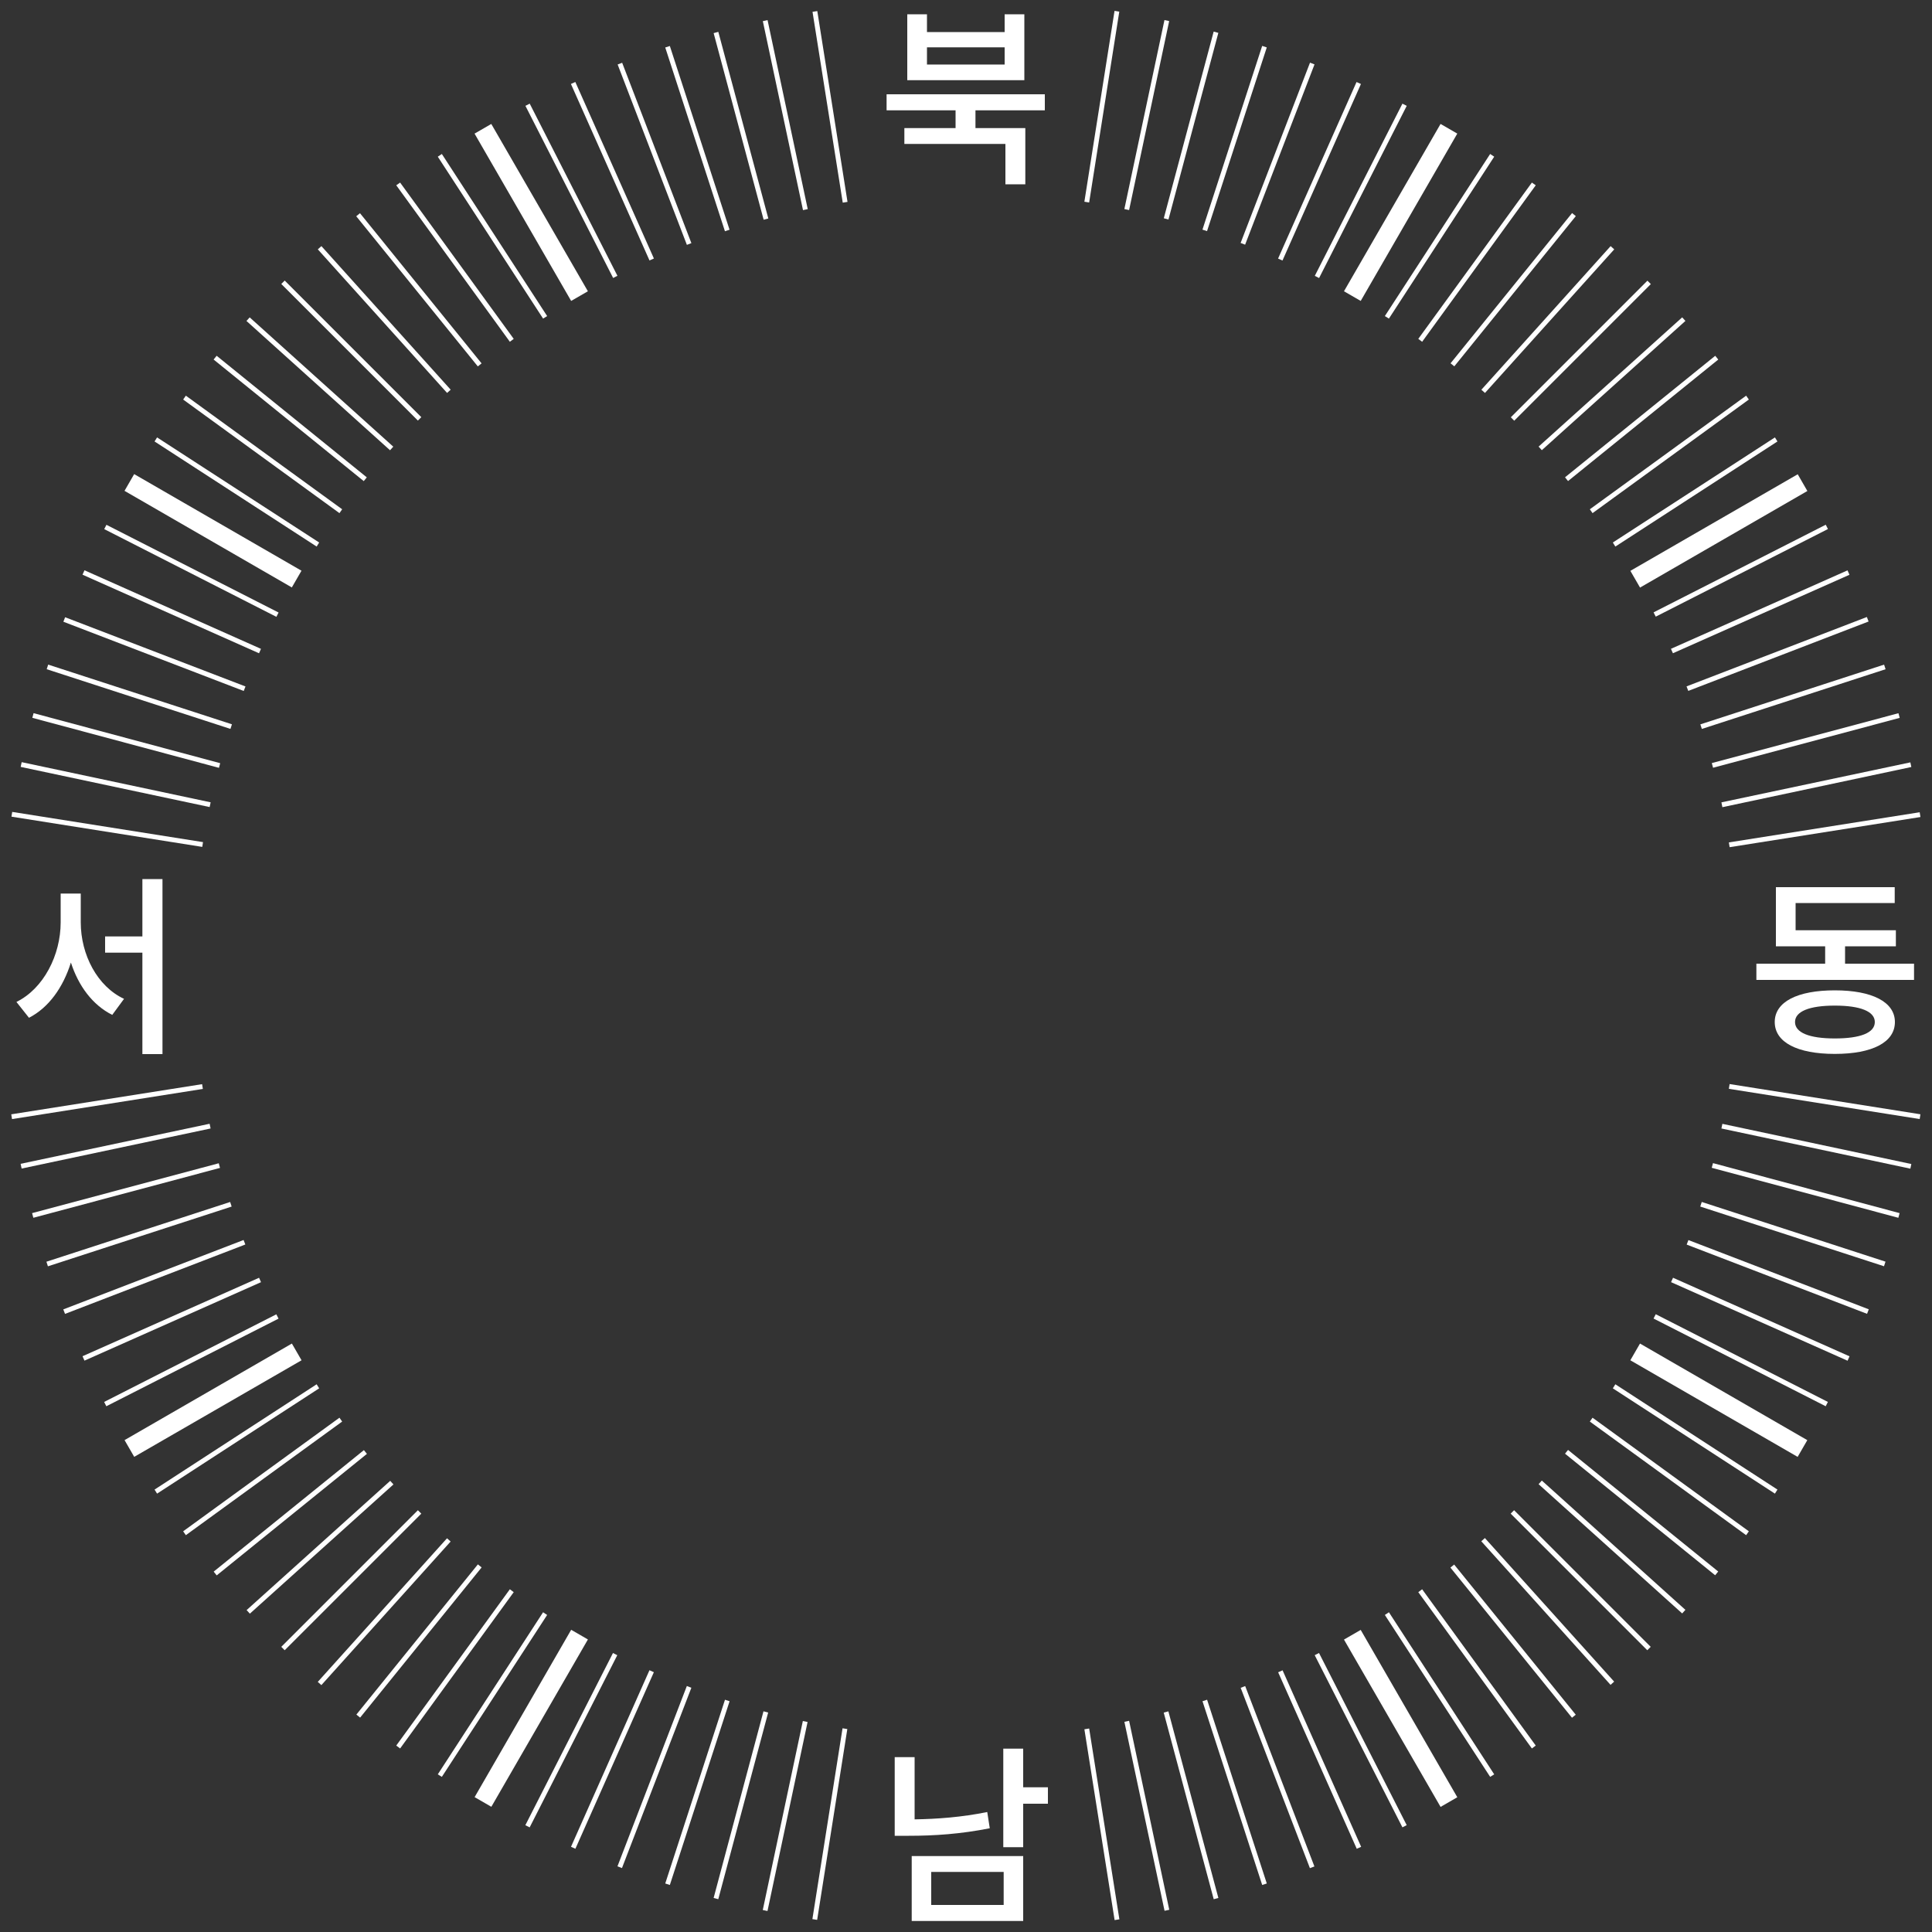 <svg width="100" height="100" viewBox="0 0 100 100" fill="none" xmlns="http://www.w3.org/2000/svg">
    <rect x="0" y="0" width="100" height="100" fill="#333333" stroke="none"/>
    <g clip-path="url(#clip0_339_1420)">
    <path d="M25.429 6.416L24.563 6.916L29.563 15.576L30.429 15.076L25.429 6.416Z" fill="white"/>
    <path d="M6.945 24.54L6.445 25.406L15.105 30.406L15.605 29.54L6.945 24.54Z" fill="white"/>
    <path d="M15.108 69.542L6.447 74.54L6.947 75.406L15.608 70.408L15.108 69.542Z" fill="white"/>
    <path d="M29.564 84.358L24.566 93.019L25.432 93.519L30.43 84.858L29.564 84.358Z" fill="white"/>
    <path d="M70.43 84.364L69.564 84.864L74.564 93.525L75.43 93.025L70.43 84.364Z" fill="white"/>
    <path d="M84.886 69.542L84.386 70.408L93.046 75.408L93.546 74.542L84.886 69.542Z" fill="white"/>
    <path d="M93.05 24.548L84.388 29.547L84.888 30.413L93.549 25.414L93.05 24.548Z" fill="white"/>
    <path d="M74.563 6.415L69.564 15.076L70.43 15.576L75.429 6.915L74.563 6.415Z" fill="white"/>
    <path d="M28.11 16.49L22.66 8.11L22.87 7.97L28.32 16.36L28.11 16.49Z" fill="white"/>
    <path d="M5.509 27.164L5.395 27.387L14.306 31.927L14.419 31.704L5.509 27.164Z" fill="white"/>
    <path d="M8.13 77.31L8 77.1L16.39 71.65L16.52 71.86L8.13 77.31Z" fill="white"/>
    <path d="M31.727 85.56L27.192 94.472L27.415 94.585L31.95 85.673L31.727 85.56Z" fill="white"/>
    <path d="M77.13 91.97L71.68 83.59L71.89 83.45L77.34 91.84L77.13 91.97Z" fill="white"/>
    <path d="M85.701 68.024L85.587 68.247L94.498 72.787L94.611 72.564L85.701 68.024Z" fill="white"/>
    <path d="M83.61 28.29L83.48 28.08L91.87 22.64L92 22.85L83.61 28.29Z" fill="white"/>
    <path d="M72.589 5.365L68.054 14.278L68.276 14.391L72.812 5.479L72.589 5.365Z" fill="white"/>
    <path d="M26.39 17.69L20.51 9.59L20.71 9.45L26.59 17.54L26.39 17.69Z" fill="white"/>
    <path d="M4.373 29.518L4.271 29.746L13.407 33.813L13.508 33.585L4.373 29.518Z" fill="white"/>
    <path d="M9.62 79.46L9.48 79.26L17.57 73.38L17.71 73.58L9.62 79.46Z" fill="white"/>
    <path d="M33.616 86.451L29.555 95.59L29.783 95.691L33.844 86.553L33.616 86.451Z" fill="white"/>
    <path d="M79.29 90.5L73.41 82.41L73.61 82.26L79.49 90.35L79.29 90.5Z" fill="white"/>
    <path d="M86.596 66.136L86.494 66.364L95.63 70.431L95.731 70.203L86.596 66.136Z" fill="white"/>
    <path d="M82.43 26.56L82.29 26.36L90.38 20.48L90.52 20.68L82.43 26.56Z" fill="white"/>
    <path d="M70.214 4.246L66.153 13.384L66.381 13.485L70.442 4.347L70.214 4.246Z" fill="white"/>
    <path d="M42.303 0.573L42.056 0.612L43.62 10.489L43.867 10.45L42.303 0.573Z" fill="white"/>
    <path d="M18.633 11.036L18.439 11.193L24.732 18.965L24.926 18.808L18.633 11.036Z" fill="white"/>
    <path d="M3.37 31.948L3.281 32.181L12.616 35.765L12.706 35.531L3.37 31.948Z" fill="white"/>
    <path d="M10.461 56.116L0.583 57.677L0.622 57.924L10.5 56.363L10.461 56.116Z" fill="white"/>
    <path d="M18.835 75.058L11.06 81.347L11.217 81.542L18.992 75.252L18.835 75.058Z" fill="white"/>
    <path d="M35.551 87.268L31.96 96.601L32.193 96.691L35.785 87.358L35.551 87.268Z" fill="white"/>
    <path d="M56.375 89.467L56.128 89.507L57.692 99.383L57.939 99.344L56.375 89.467Z" fill="white"/>
    <path d="M75.267 80.981L75.073 81.138L81.366 88.91L81.561 88.753L75.267 80.981Z" fill="white"/>
    <path d="M87.392 64.186L87.302 64.42L96.638 68.003L96.728 67.77L87.392 64.186Z" fill="white"/>
    <path d="M99.363 42.042L89.486 43.603L89.525 43.85L99.402 42.289L99.363 42.042Z" fill="white"/>
    <path d="M88.78 18.416L81.005 24.705L81.162 24.899L88.937 18.61L88.78 18.416Z" fill="white"/>
    <path d="M67.806 3.243L64.214 12.575L64.447 12.665L68.039 3.333L67.806 3.243Z" fill="white"/>
    <path d="M39.729 1.042L39.484 1.094L41.563 10.876L41.808 10.824L39.729 1.042Z" fill="white"/>
    <path d="M16.636 12.739L16.45 12.906L23.141 20.338L23.327 20.171L16.636 12.739Z" fill="white"/>
    <path d="M2.494 34.4L2.417 34.638L11.928 37.728L12.005 37.49L2.494 34.4Z" fill="white"/>
    <path d="M10.849 58.166L1.067 60.239L1.119 60.484L10.901 58.41L10.849 58.166Z" fill="white"/>
    <path d="M20.198 76.648L12.765 83.338L12.933 83.523L20.365 76.834L20.198 76.648Z" fill="white"/>
    <path d="M37.525 87.979L34.433 97.489L34.671 97.566L37.763 88.056L37.525 87.979Z" fill="white"/>
    <path d="M58.442 89.069L58.198 89.121L60.277 98.902L60.521 98.85L58.442 89.069Z" fill="white"/>
    <path d="M76.857 79.609L76.671 79.776L83.362 87.208L83.548 87.04L76.857 79.609Z" fill="white"/>
    <path d="M88.082 62.213L88.005 62.451L97.515 65.541L97.593 65.303L88.082 62.213Z" fill="white"/>
    <path d="M89.15 41.78L89.1 41.53L98.88 39.46L98.93 39.7L89.15 41.78Z" fill="white"/>
    <path d="M87.07 16.426L79.638 23.116L79.805 23.301L87.237 16.611L87.07 16.426Z" fill="white"/>
    <path d="M65.33 2.376L62.239 11.886L62.476 11.963L65.568 2.454L65.33 2.376Z" fill="white"/>
    <path d="M37.18 1.649L36.938 1.714L39.526 11.373L39.768 11.309L37.18 1.649Z" fill="white"/>
    <path d="M14.736 14.521L14.559 14.698L21.63 21.769L21.807 21.592L14.736 14.521Z" fill="white"/>
    <path d="M1.738 36.913L1.673 37.155L11.333 39.743L11.397 39.502L1.738 36.913Z" fill="white"/>
    <path d="M11.323 60.21L1.661 62.791L1.726 63.032L11.387 60.451L11.323 60.21Z" fill="white"/>
    <path d="M21.63 78.169L14.559 85.24L14.736 85.416L21.807 78.346L21.63 78.169Z" fill="white"/>
    <path d="M39.518 88.577L36.937 98.238L37.178 98.302L39.76 88.641L39.518 88.577Z" fill="white"/>
    <path d="M60.475 88.579L60.234 88.644L62.822 98.303L63.063 98.239L60.475 88.579Z" fill="white"/>
    <path d="M78.369 78.168L78.192 78.345L85.263 85.416L85.44 85.24L78.369 78.168Z" fill="white"/>
    <path d="M88.664 60.203L88.599 60.445L98.258 63.033L98.323 62.791L88.664 60.203Z" fill="white"/>
    <path d="M98.264 36.916L88.603 39.497L88.667 39.739L98.328 37.157L98.264 36.916Z" fill="white"/>
    <path d="M85.27 14.528L78.199 21.599L78.376 21.776L85.447 14.705L85.27 14.528Z" fill="white"/>
    <path d="M62.819 1.636L60.238 11.297L60.479 11.362L63.061 1.701L62.819 1.636Z" fill="white"/>
    <path d="M34.671 2.381L34.433 2.458L37.523 11.969L37.761 11.891L34.671 2.381Z" fill="white"/>
    <path d="M12.924 16.428L12.757 16.613L20.188 23.305L20.356 23.119L12.924 16.428Z" fill="white"/>
    <path d="M1.122 39.449L1.07 39.694L10.851 41.773L10.903 41.528L1.122 39.449Z" fill="white"/>
    <path d="M11.913 62.214L2.403 65.306L2.48 65.544L11.99 62.452L11.913 62.214Z" fill="white"/>
    <path d="M23.138 79.621L16.448 87.054L16.634 87.221L23.324 79.789L23.138 79.621Z" fill="white"/>
    <path d="M41.555 89.079L39.481 98.862L39.725 98.913L41.8 89.131L41.555 89.079Z" fill="white"/>
    <path d="M62.479 87.978L62.241 88.055L65.331 97.566L65.569 97.489L62.479 87.978Z" fill="white"/>
    <path d="M79.805 76.634L79.637 76.82L87.069 83.511L87.236 83.325L79.805 76.634Z" fill="white"/>
    <path d="M98.88 60.49L89.1 58.41L89.15 58.17L98.93 60.25L98.88 60.49Z" fill="white"/>
    <path d="M97.52 34.401L88.01 37.493L88.087 37.73L97.597 34.639L97.52 34.401Z" fill="white"/>
    <path d="M83.366 12.739L76.676 20.172L76.862 20.339L83.552 12.907L83.366 12.739Z" fill="white"/>
    <path d="M60.272 1.039L58.197 10.821L58.442 10.873L60.516 1.09L60.272 1.039Z" fill="white"/>
    <path d="M32.203 3.249L31.969 3.338L35.553 12.674L35.786 12.585L32.203 3.249Z" fill="white"/>
    <path d="M11.214 18.415L11.056 18.609L18.828 24.902L18.985 24.708L11.214 18.415Z" fill="white"/>
    <path d="M0.632 42.024L0.593 42.27L10.469 43.835L10.508 43.588L0.632 42.024Z" fill="white"/>
    <path d="M12.608 64.182L3.276 67.774L3.366 68.007L12.698 64.415L12.608 64.182Z" fill="white"/>
    <path d="M24.735 80.972L18.446 88.746L18.64 88.903L24.929 81.129L24.735 80.972Z" fill="white"/>
    <path d="M43.61 89.456L42.049 99.333L42.296 99.372L43.857 89.495L43.61 89.456Z" fill="white"/>
    <path d="M64.451 87.271L64.217 87.361L67.801 96.696L68.034 96.607L64.451 87.271Z" fill="white"/>
    <path d="M81.162 75.048L81.005 75.242L88.776 81.535L88.934 81.341L81.162 75.048Z" fill="white"/>
    <path d="M89.524 56.111L89.485 56.357L99.362 57.922L99.401 57.675L89.524 56.111Z" fill="white"/>
    <path d="M96.628 31.936L87.295 35.527L87.385 35.761L96.718 32.169L96.628 31.936Z" fill="white"/>
    <path d="M81.37 11.029L75.081 18.804L75.275 18.961L81.564 11.186L81.37 11.029Z" fill="white"/>
    <path d="M57.688 0.563L56.127 10.441L56.374 10.48L57.934 0.602L57.688 0.563Z" fill="white"/>
    <path d="M29.779 4.244L29.551 4.346L33.618 13.481L33.846 13.38L29.779 4.244Z" fill="white"/>
    <path d="M17.57 26.56L9.48 20.68L9.62 20.48L17.71 26.36L17.57 26.56Z" fill="white"/>
    <path d="M13.409 66.137L4.271 70.198L4.372 70.426L13.51 66.365L13.409 66.137Z" fill="white"/>
    <path d="M20.71 90.5L20.51 90.35L26.39 82.26L26.59 82.41L20.71 90.5Z" fill="white"/>
    <path d="M66.386 86.455L66.157 86.557L70.225 95.692L70.453 95.591L66.386 86.455Z" fill="white"/>
    <path d="M90.38 79.46L82.29 73.58L82.43 73.38L90.52 79.26L90.38 79.46Z" fill="white"/>
    <path d="M95.627 29.522L86.488 33.583L86.59 33.812L95.728 29.75L95.627 29.522Z" fill="white"/>
    <path d="M73.61 17.69L73.41 17.54L79.29 9.45L79.49 9.59L73.61 17.69Z" fill="white"/>
    <path d="M27.418 5.365L27.196 5.478L31.736 14.388L31.958 14.275L27.418 5.365Z" fill="white"/>
    <path d="M16.39 28.29L8 22.85L8.13 22.64L16.52 28.08L16.39 28.29Z" fill="white"/>
    <path d="M14.303 68.029L5.391 72.564L5.504 72.787L14.417 68.252L14.303 68.029Z" fill="white"/>
    <path d="M22.87 91.97L22.66 91.84L28.11 83.45L28.32 83.59L22.87 91.97Z" fill="white"/>
    <path d="M68.272 85.559L68.049 85.672L72.589 94.583L72.811 94.469L68.272 85.559Z" fill="white"/>
    <path d="M91.87 77.31L83.48 71.86L83.61 71.65L92 77.1L91.87 77.31Z" fill="white"/>
    <path d="M94.5 27.16L85.588 31.696L85.701 31.918L94.614 27.383L94.5 27.16Z" fill="white"/>
    <path d="M71.89 16.49L71.68 16.36L77.13 7.97L77.34 8.11L71.89 16.49Z" fill="white"/>
    <path d="M99.07 49.88V50.72H90.91V49.88H94.47V48.98H91.92V45.92H98.07V46.74H92.94V48.15H98.13V48.98H95.5V49.88H99.07ZM98.08 52.9C98.08 53.95 96.91 54.55 94.97 54.55C93.03 54.55 91.86 53.95 91.86 52.9C91.86 51.85 93.04 51.26 94.97 51.26C96.9 51.26 98.08 51.86 98.08 52.9ZM97.04 52.9C97.04 52.35 96.29 52.05 94.97 52.05C93.65 52.05 92.91 52.35 92.91 52.9C92.91 53.45 93.65 53.75 94.97 53.75C96.29 53.75 97.04 53.46 97.04 52.9Z" fill="white"/>
    <path d="M4.18 47.74C4.18 49.42 5.04 51.06 6.42 51.7L5.81 52.53C4.79 52.02 4.06 51.03 3.67 49.82C3.27 51.1 2.53 52.15 1.5 52.68L0.85 51.86C2.26 51.17 3.14 49.43 3.14 47.74V46.25H4.18V47.74ZM8.41 45.5V54.56H7.37V49.31H5.44V48.47H7.37V45.5H8.41Z" fill="white"/>
    <path d="M51.23 94.63C49.72 94.93 48.36 95.02 47.04 95.02H46.31V90.95H47.34V94.17C48.52 94.15 49.77 94.06 51.1 93.79L51.23 94.63ZM47.19 96.07H52.96V99.43H47.19V96.07ZM48.2 98.6H51.95V96.89H48.2V98.6ZM54.24 93.36H52.96V95.61H51.93V90.51H52.96V92.51H54.24V93.36Z" fill="white"/>
    <path d="M50.49 5.71V6.63H53.07V9.54H52.04V7.45H46.81V6.63H49.46V5.71H45.89V4.88H54.08V5.71H50.49ZM53.02 4.15H46.96V0.74H47.98V1.66H52V0.74H53.02V4.16V4.15ZM52 2.45H47.98V3.34H52V2.45Z" fill="white"/>
    </g>
    <defs>
    <clipPath id="clip0_339_1420">
    <rect width="100" height="100" fill="white"/>
    </clipPath>
    </defs>
</svg>
    